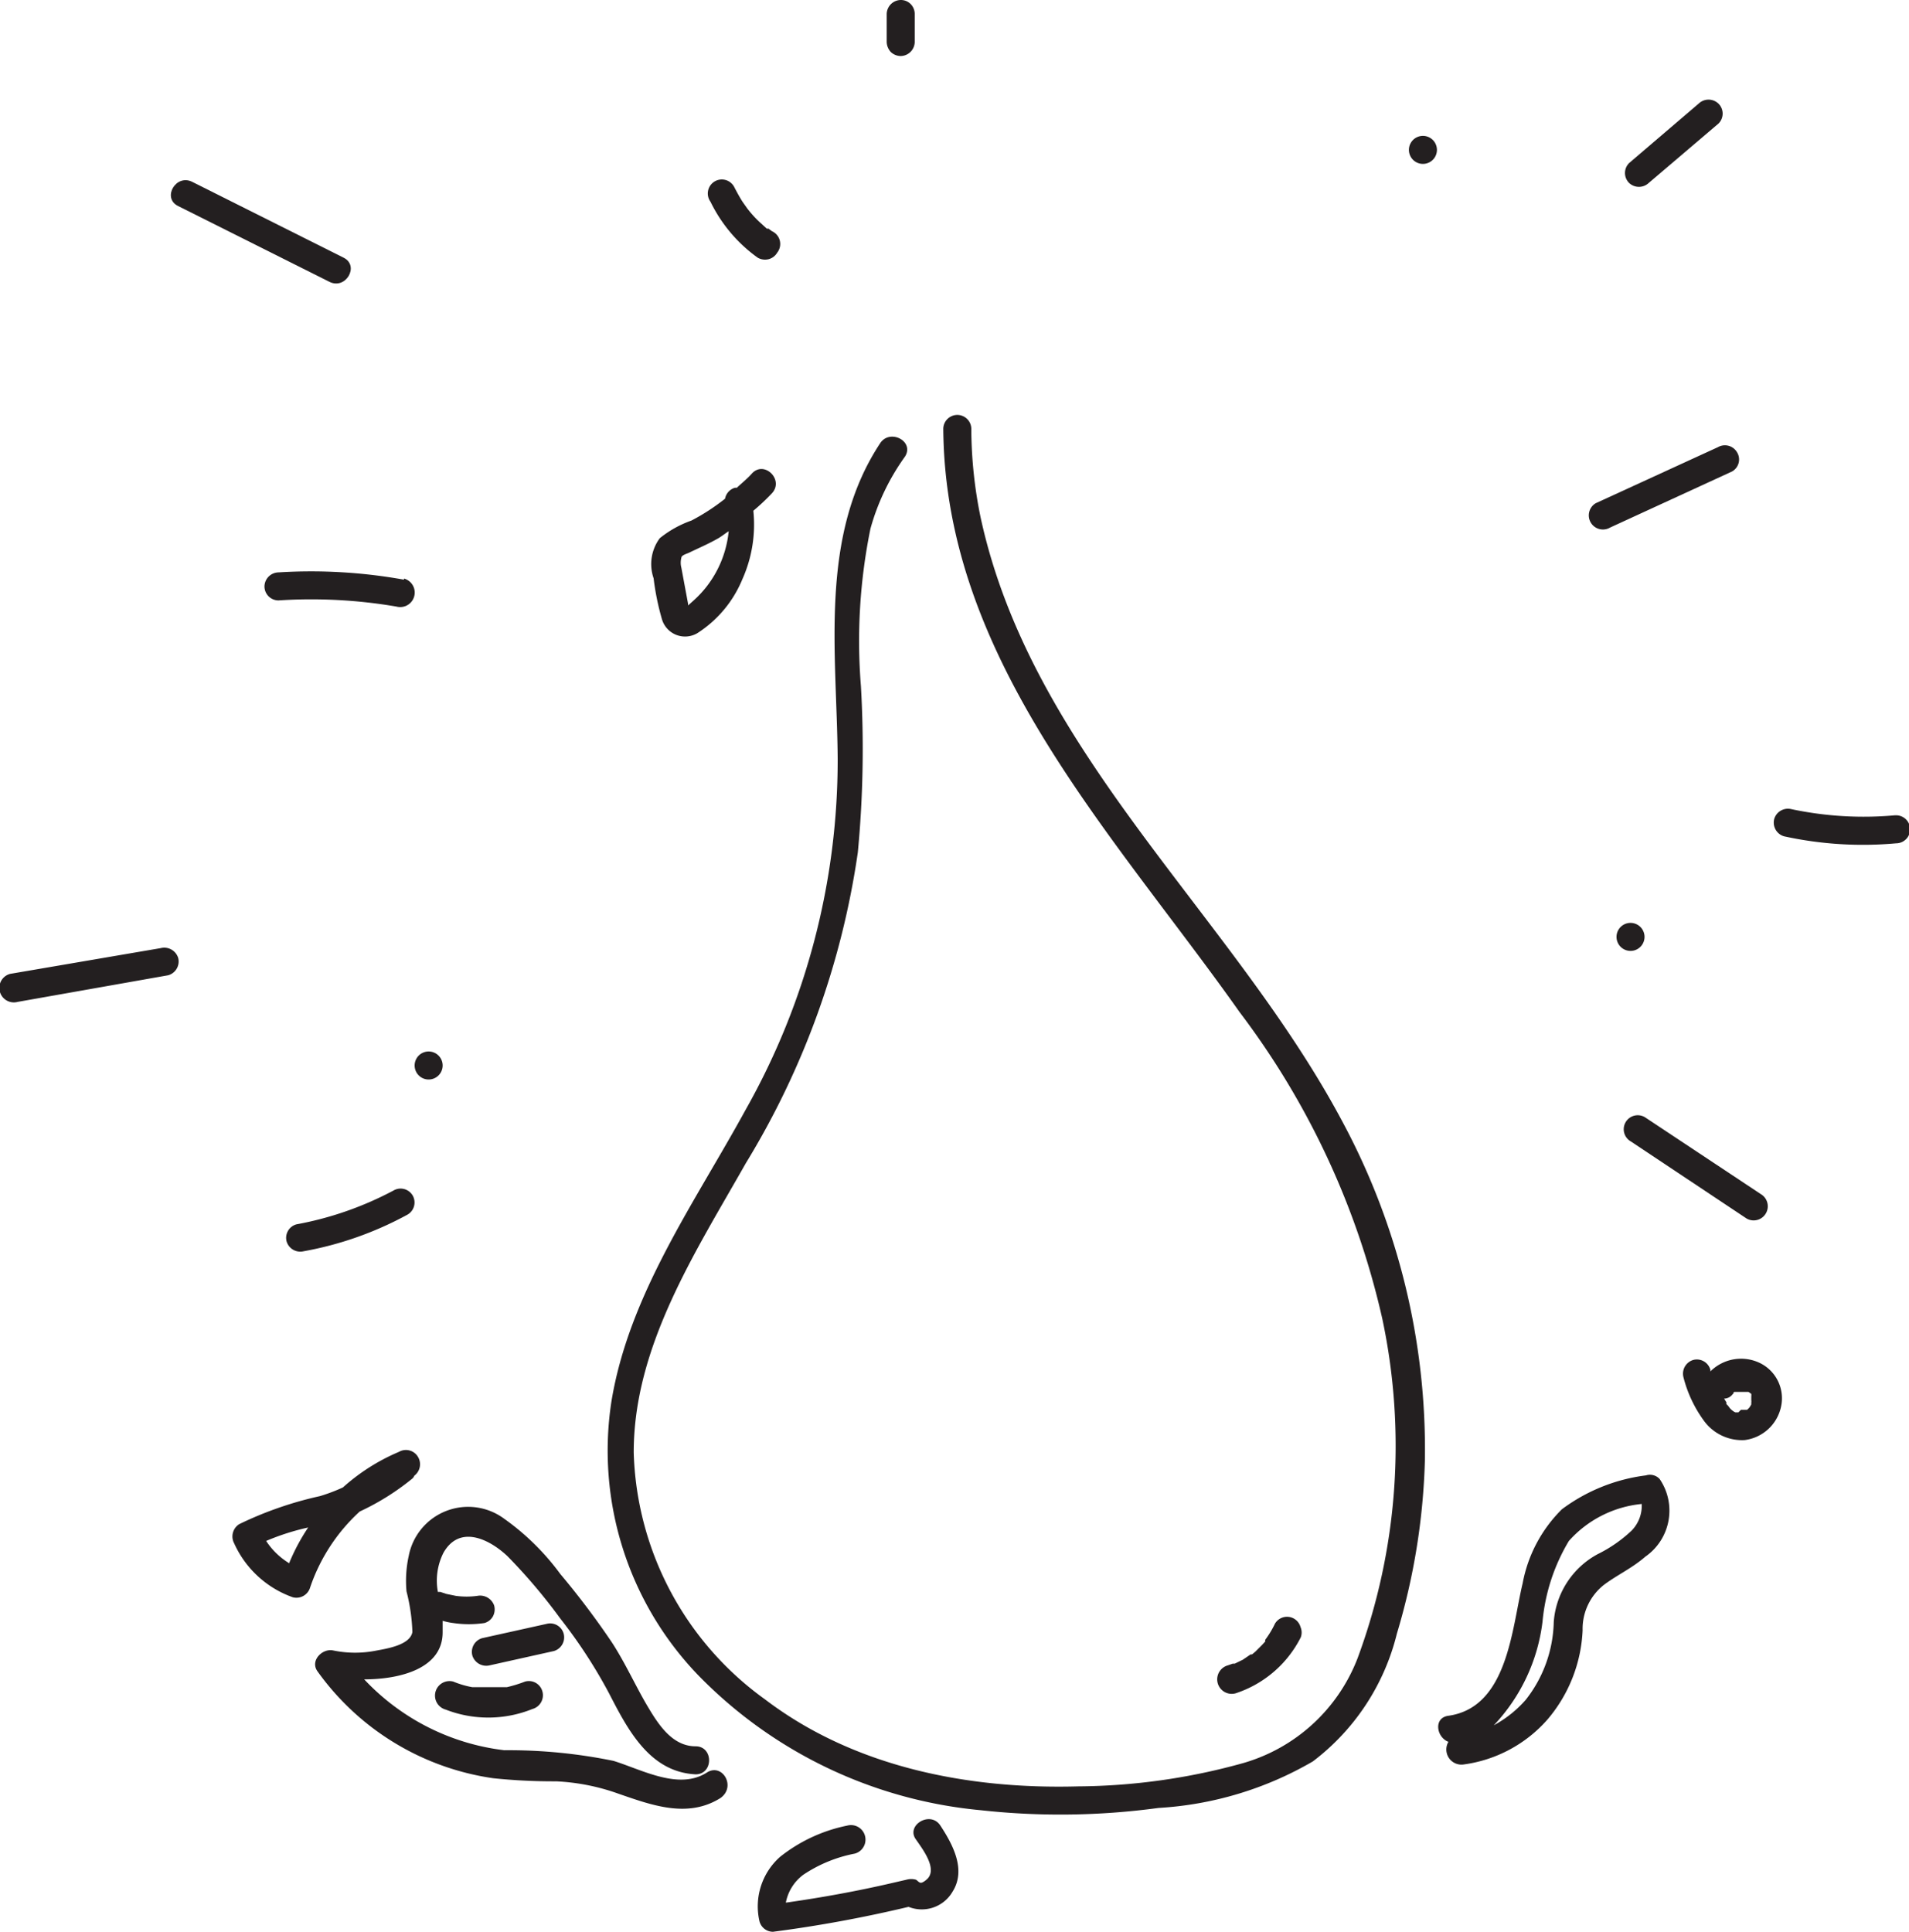 <svg xmlns="http://www.w3.org/2000/svg" viewBox="0 0 68.14 68.96"><defs><style>.cls-1{fill:#231f20;}</style></defs><g id="Layer_2" data-name="Layer 2"><g id="Layer_3" data-name="Layer 3"><path class="cls-1" d="M47.93,40.06C44,32.66,36.83,26.92,35,18.46a15.89,15.89,0,0,1-.33-3.15.5.5,0,0,0-1,0c.06,8.25,6.11,14.49,10.58,20.82a28.49,28.49,0,0,1,5.09,10.94,21.83,21.83,0,0,1-.88,12.11,6.22,6.22,0,0,1-4.09,3.75,22.44,22.44,0,0,1-5.88.83c-3.92.11-8-.68-11.19-3.11a11.24,11.24,0,0,1-4.68-8.81c0-3.79,2.2-7.14,4-10.32a29.3,29.3,0,0,0,4-11.1,39.15,39.15,0,0,0,.11-5.93,20,20,0,0,1,.34-5.62A8.1,8.1,0,0,1,32.3,16.3c.35-.54-.51-1-.87-.5-2.21,3.33-1.56,7.49-1.53,11.27A25.37,25.37,0,0,1,26.62,39.6c-1.82,3.33-4.18,6.61-4.8,10.45a11.56,11.56,0,0,0,3.08,9.72A16.16,16.16,0,0,0,35,64.61a26,26,0,0,0,6.35-.08,12.38,12.38,0,0,0,5.51-1.66,8.16,8.16,0,0,0,3-4.56,23.63,23.63,0,0,0,1-6.19A24.71,24.71,0,0,0,47.93,40.06Z"/><path class="cls-1" d="M46.42,58.07a.5.5,0,0,0-.91-.12,3.44,3.44,0,0,1-.35.58h0l0,.06-.11.12-.24.24-.12.1,0,0-.05,0-.28.19-.29.14-.07,0h0l-.17.06a.5.5,0,0,0,.27,1,4,4,0,0,0,2.33-2A.5.5,0,0,0,46.42,58.07Z"/><path class="cls-1" d="M44,59.46Z"/><path class="cls-1" d="M25.24,63.26c-1,.65-2.31-.09-3.34-.41A18.61,18.61,0,0,0,18,62.47,8.18,8.18,0,0,1,13,59.94c1.29,0,2.81-.39,2.8-1.69,0-.13,0-.26,0-.4a2.33,2.33,0,0,0,.38.08,3.76,3.76,0,0,0,1.11,0,.5.5,0,0,0,.3-.23.53.53,0,0,0,.05-.39.53.53,0,0,0-.6-.35h0a2.84,2.84,0,0,1-.77,0l-.34-.07-.21-.07-.09,0h0a2.21,2.21,0,0,1,.2-1.4c.57-1,1.62-.5,2.28.12a20.07,20.07,0,0,1,1.89,2.23,18,18,0,0,1,1.74,2.67c.67,1.3,1.45,2.81,3.09,2.89.64,0,.64-1,0-1-.85,0-1.35-.81-1.74-1.47s-.78-1.52-1.25-2.24a28.85,28.85,0,0,0-1.84-2.44A8.78,8.78,0,0,0,18,54.21a2.16,2.16,0,0,0-3.41,1.32,4.14,4.14,0,0,0-.08,1.27,6.68,6.68,0,0,1,.21,1.45c-.08.46-.89.59-1.27.66a3.85,3.85,0,0,1-1.55,0c-.39-.09-.84.36-.57.74a9.34,9.34,0,0,0,6.28,3.82,20.87,20.87,0,0,0,2.24.11,7.61,7.61,0,0,1,2.22.44c1.19.41,2.47.89,3.64.16C26.29,63.78,25.79,62.92,25.24,63.26Z"/><path class="cls-1" d="M33.56,65.15c-.36-.53-1.23,0-.87.5.22.32.75,1,.44,1.38-.06.07-.2.18-.27.17s-.12-.09-.17-.11a.61.61,0,0,0-.33,0l-.52.12c-1.25.29-2.52.52-3.79.7a1.61,1.61,0,0,1,.63-1,5,5,0,0,1,1.83-.75.5.5,0,0,0-.27-1,5.65,5.65,0,0,0-2.39,1.11,2.36,2.36,0,0,0-.74,2.31.5.5,0,0,0,.48.37,46.8,46.8,0,0,0,4.84-.89A1.27,1.27,0,0,0,34,67.52C34.5,66.73,34,65.82,33.56,65.15Z"/><path class="cls-1" d="M59.24,52.79a.47.47,0,0,0-.49-.13,6.33,6.33,0,0,0-3,1.21,5,5,0,0,0-1.4,2.64c-.39,1.62-.53,4.43-2.65,4.73-.54.07-.43.77,0,.93a.54.54,0,0,0,.53.81,4.84,4.84,0,0,0,3-1.6,5.26,5.26,0,0,0,1.26-3.19,2,2,0,0,1,.77-1.63c.47-.35,1-.59,1.47-1A2,2,0,0,0,59.24,52.79Zm-1,1.84a4.93,4.93,0,0,1-1.21.84,3,3,0,0,0-1.57,2.42,4.65,4.65,0,0,1-1,2.78,4.12,4.12,0,0,1-1.14.91,6.52,6.52,0,0,0,1.74-3.71A6.79,6.79,0,0,1,56,55a4,4,0,0,1,2.6-1.32A1.27,1.27,0,0,1,58.24,54.63Z"/><path class="cls-1" d="M61.92,50.37h0Z"/><path class="cls-1" d="M62.84,48.66a1.55,1.55,0,0,0-1.79.29s0,0,0-.06a.5.5,0,0,0-.61-.35.51.51,0,0,0-.35.62,4.5,4.5,0,0,0,.73,1.55,1.68,1.68,0,0,0,1.45.69,1.52,1.52,0,0,0,1.3-1.18A1.4,1.4,0,0,0,62.84,48.66Zm-.79,1.75-.11,0,0,0,0,0h0l0,0a.41.41,0,0,1-.11-.07l0,0a.47.47,0,0,1-.1-.1s-.07-.1-.11-.12a.43.43,0,0,0,0-.07l-.08-.13a.38.38,0,0,0,.29-.14l.09-.1,0,0c-.05.08-.07,0,0,0l.08,0h0l.09,0h.2l.12,0h0l.1.07,0,0h0l0,0,0,0h0l0,0h0a.44.44,0,0,1,0,.1v.12a.36.36,0,0,1,0,.1s0,0,0,.06l-.06.1,0,0h0a.75.75,0,0,1-.09.09l0,0,0,0-.05,0h-.17Z"/><path class="cls-1" d="M62.53,49.68h0l0,0Z"/><path class="cls-1" d="M14.92,52a.5.5,0,0,0-.68-.18,7.17,7.17,0,0,0-2,1.27,6.26,6.26,0,0,1-.82.31,13,13,0,0,0-2.88,1,.52.52,0,0,0-.18.69,3.62,3.62,0,0,0,2.09,1.92.51.51,0,0,0,.62-.35,6.5,6.5,0,0,1,1.77-2.71,8.88,8.88,0,0,0,1.87-1.17.28.28,0,0,0,.08-.11A.51.51,0,0,0,14.92,52Zm-4.59,3.8A2.57,2.57,0,0,1,9.5,55,8.54,8.54,0,0,1,11,54.52,7.19,7.19,0,0,0,10.33,55.77Z"/><path class="cls-1" d="M26.84,16.9c-.17.19-.36.34-.54.51h-.07a.5.5,0,0,0-.35.39,7.49,7.49,0,0,1-1.2.78,3.81,3.81,0,0,0-1.13.63,1.55,1.55,0,0,0-.22,1.43,9.12,9.12,0,0,0,.3,1.47.86.86,0,0,0,1.26.49,4.17,4.17,0,0,0,1.61-1.93,4.77,4.77,0,0,0,.39-2.44,7.79,7.79,0,0,0,.66-.62C28,17.13,27.28,16.42,26.84,16.9Zm-2.09,4.54-.19.17,0,0,0-.06-.24-1.29a.7.7,0,0,1,0-.35c0-.09.18-.14.27-.18.33-.16.66-.3,1-.49.15-.08.28-.19.42-.28A3.82,3.82,0,0,1,24.75,21.44Z"/><path class="cls-1" d="M20.12,58.31a.5.5,0,0,0-.61-.35l-2.3.51a.51.51,0,0,0-.35.62.52.52,0,0,0,.62.35l2.29-.51A.51.51,0,0,0,20.12,58.31Z"/><path class="cls-1" d="M19.36,60.37a.5.5,0,0,0-.62-.35,4.88,4.88,0,0,1-.65.2l-.16,0H17l-.14,0a3.31,3.31,0,0,1-.68-.2.5.5,0,0,0-.27,1A4.2,4.2,0,0,0,19,61,.51.51,0,0,0,19.36,60.37Z"/><path class="cls-1" d="M12.27,9.2,6.86,6.49c-.58-.29-1.08.57-.51.86l5.41,2.71C12.34,10.35,12.84,9.49,12.27,9.2Z"/><path class="cls-1" d="M32.51.15A.49.49,0,0,0,32.15,0a.51.51,0,0,0-.5.5v1a.55.55,0,0,0,.15.36.52.52,0,0,0,.35.14.51.51,0,0,0,.5-.5V.5A.5.5,0,0,0,32.51.15Z"/><path class="cls-1" d="M61.34,3.7a.51.51,0,0,0-.71,0L58.15,5.82a.5.5,0,0,0,0,.71.51.51,0,0,0,.7,0l2.49-2.12A.5.5,0,0,0,61.34,3.7Z"/><path class="cls-1" d="M67.64,29.1a12.43,12.43,0,0,1-3.7-.22.51.51,0,0,0-.61.35.51.51,0,0,0,.35.62,13.18,13.18,0,0,0,4,.25.5.5,0,0,0,0-1Z"/><path class="cls-1" d="M6.36,34.19a.52.52,0,0,0-.62-.35l-5.38.92a.5.5,0,0,0,.27,1L6,34.81A.51.51,0,0,0,6.36,34.19Z"/><path class="cls-1" d="M14.42,20.69a18.69,18.69,0,0,0-4.48-.26.51.51,0,0,0-.5.5.5.5,0,0,0,.5.5,18,18,0,0,1,4.21.22.5.5,0,1,0,.27-1Z"/><path class="cls-1" d="M62,16.14a.5.5,0,0,0-.68-.18l-4.36,2a.5.5,0,0,0,.51.87l4.35-2A.49.49,0,0,0,62,16.14Z"/><path class="cls-1" d="M27.55,8.25l-.12-.09h0l-.06,0-.22-.2a3.78,3.78,0,0,1-.39-.41l-.08-.1h0l0,0-.17-.24c-.11-.17-.2-.34-.29-.51a.5.5,0,1,0-.86.5,5.31,5.31,0,0,0,1.69,2,.53.53,0,0,0,.39.05.5.5,0,0,0,.3-.23A.5.5,0,0,0,27.55,8.25Z"/><path class="cls-1" d="M27.45,8.17Z"/><path class="cls-1" d="M50.79,4.85a.5.5,0,0,0,0,1A.5.5,0,0,0,50.79,4.85Z"/><path class="cls-1" d="M14.73,42.67a.5.5,0,0,0-.68-.18,11.94,11.94,0,0,1-3.47,1.21.5.5,0,0,0-.35.61.51.51,0,0,0,.61.35,12.26,12.26,0,0,0,3.71-1.31A.5.5,0,0,0,14.73,42.67Z"/><path class="cls-1" d="M62.85,42.62l-4.13-2.74a.5.5,0,1,0-.51.86l4.13,2.75a.5.5,0,0,0,.51-.87Z"/><path class="cls-1" d="M15.3,37.53a.5.5,0,0,0,0,1A.5.5,0,0,0,15.3,37.53Z"/><path class="cls-1" d="M58.2,32.94a.5.5,0,0,0,0,1A.5.5,0,0,0,58.2,32.94Z"/></g></g></svg>